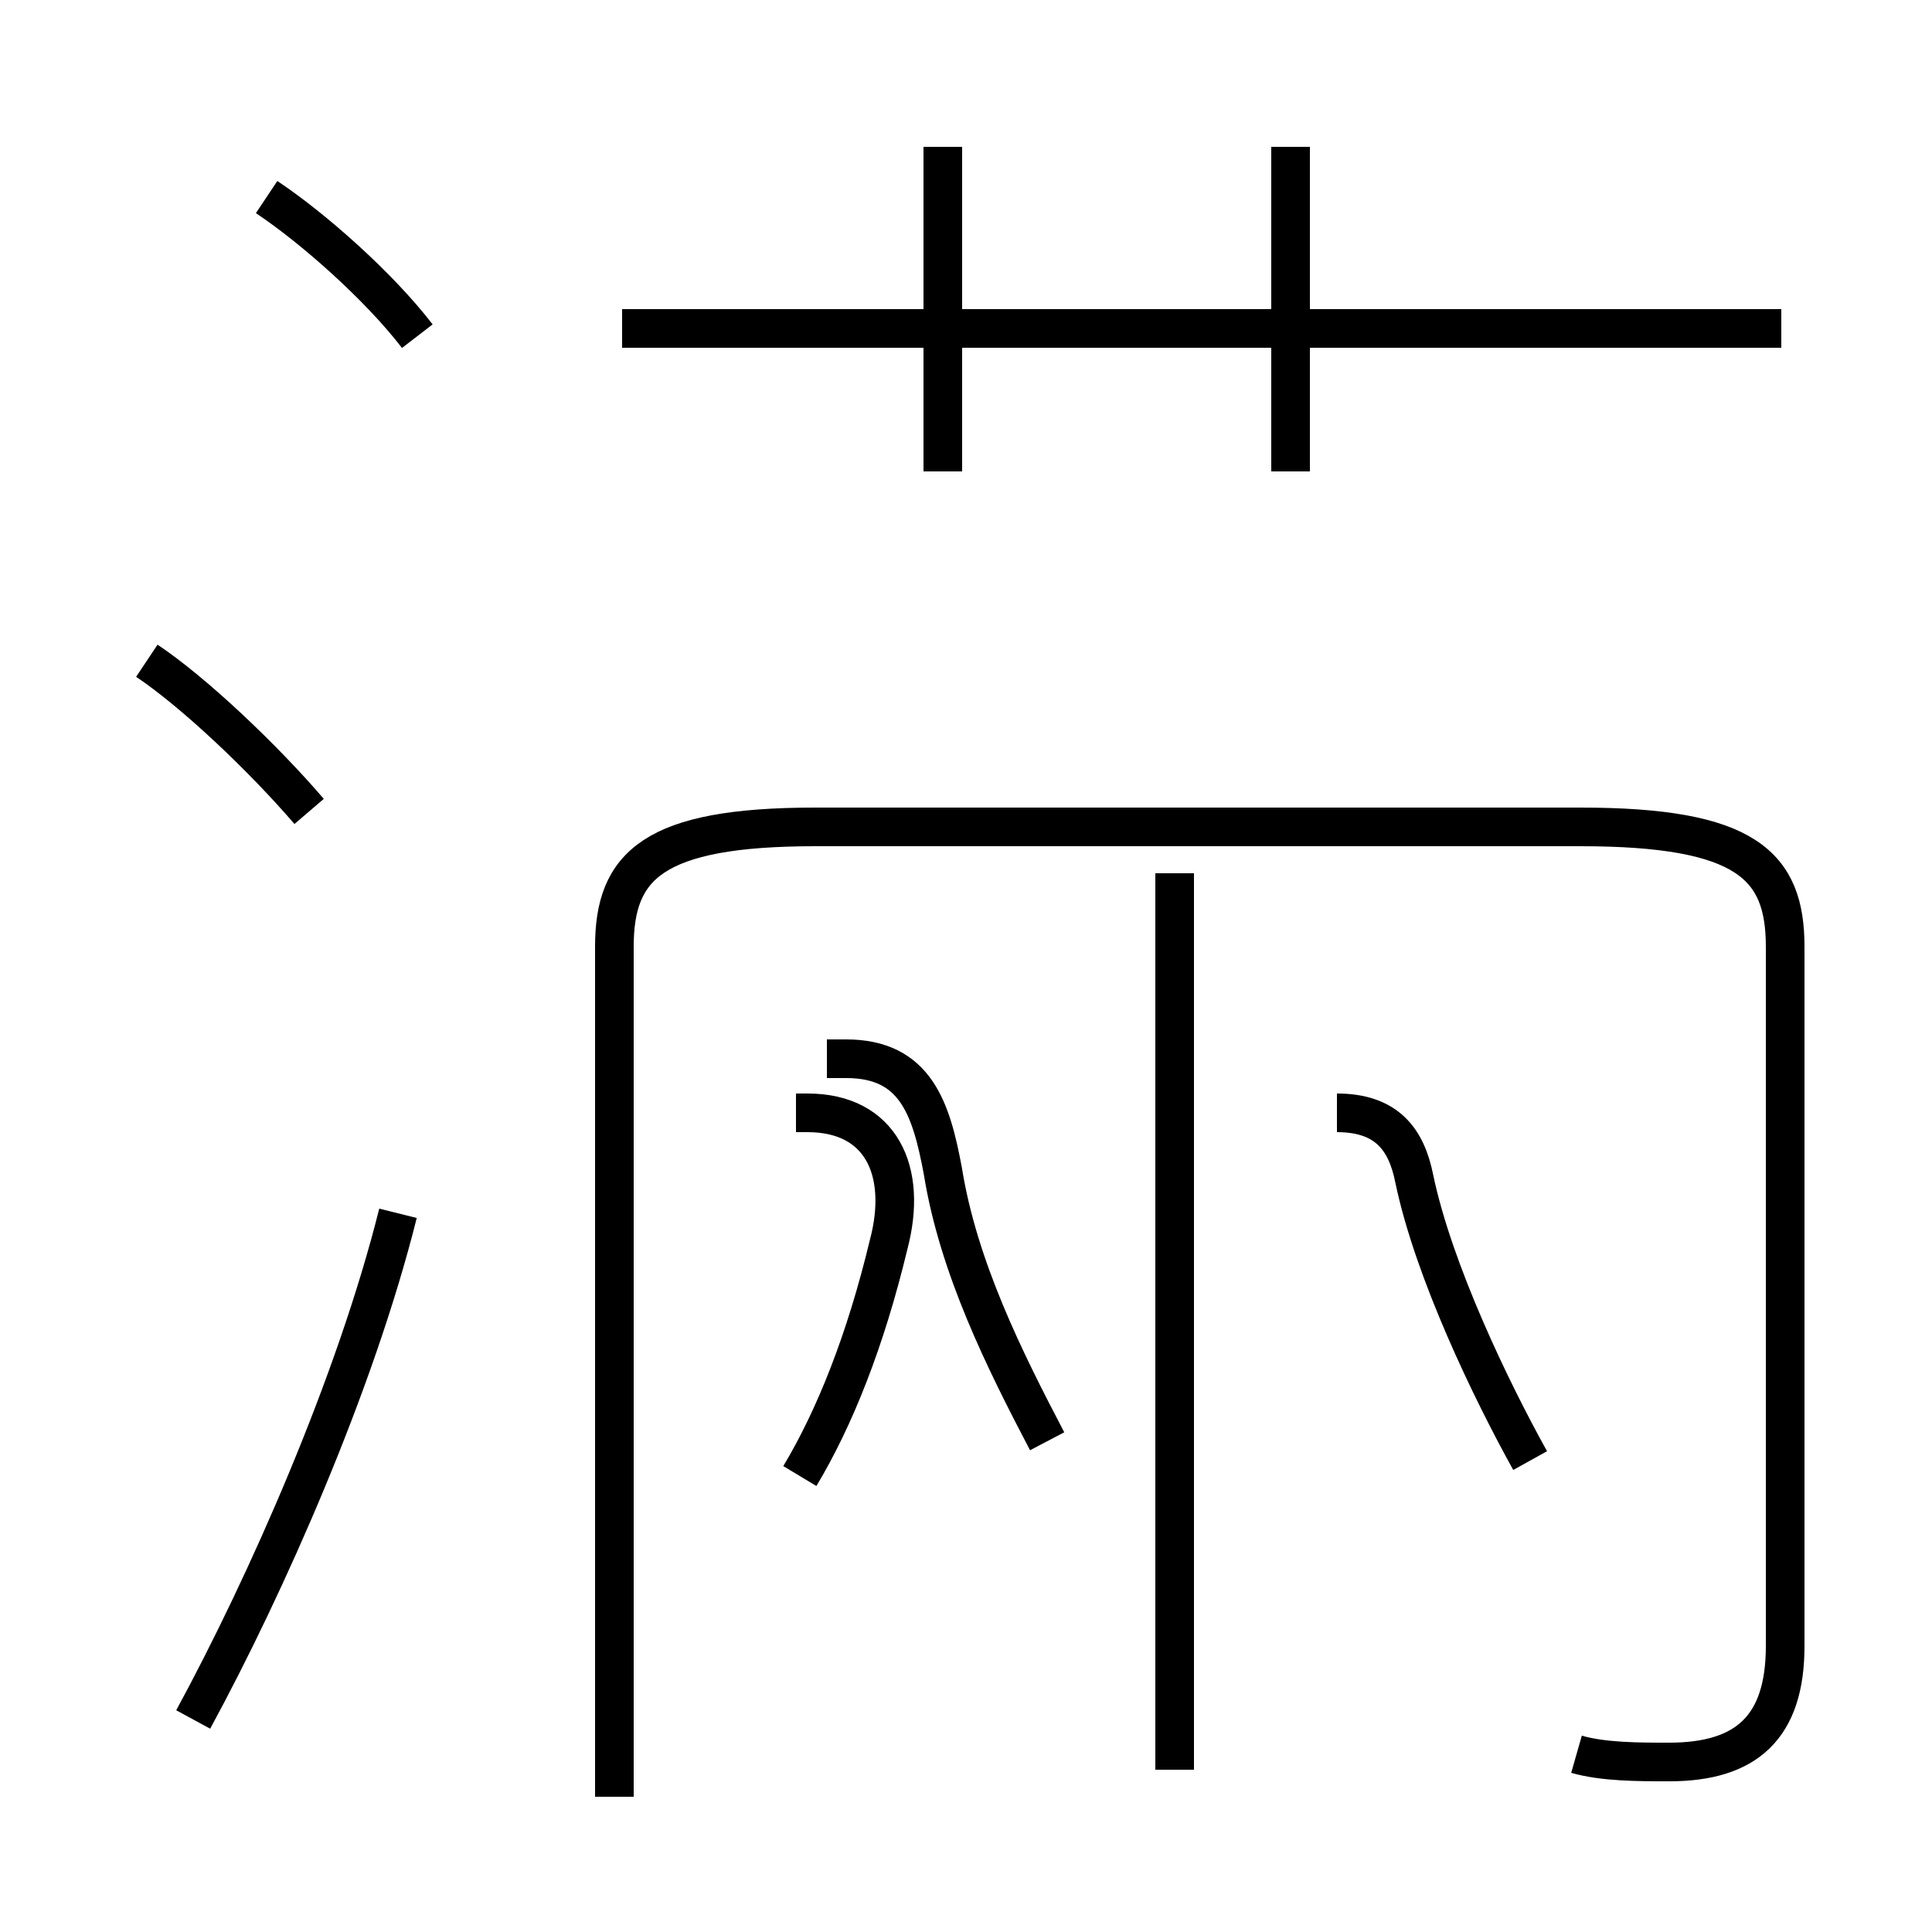 <?xml version='1.0' encoding='utf8'?>
<svg viewBox="0.0 -44.0 50.0 50.0" version="1.1" xmlns="http://www.w3.org/2000/svg">
<rect x="0.0" y="-44.0" width="50.0" height="50.0" fill="#808080" stroke="none"/>
<rect x="-1000" y="-1000" width="2000" height="2000" stroke="white" fill="white"/>
<g style="fill:none; stroke:#000000;  stroke-width:1">
<path d="M 8.0 23.0 C 6.8 24.4 5.0 26.1 3.8 26.9 M 5.0 -0.5 C 6.9 3.0 9.2 8.2 10.3 12.6 M 10.8 35.3 C 9.8 36.6 8.1 38.1 6.9 38.9 M 20.7 5.8 C 21.6 7.3 22.4 9.3 23.0 11.8 C 23.5 13.7 22.8 15.2 20.9 15.2 L 20.6 15.2 M 24.4 31.8 L 24.4 40.2 M 27.1 6.7 C 26.0 8.8 24.8 11.2 24.4 13.7 C 24.1 15.3 23.7 16.6 21.9 16.6 L 21.4 16.6 M 46.1 35.5 L 16.1 35.5 M 30.4 -1.8 L 30.4 21.4 M 40.8 -1.4 C 41.5 -1.6 42.4 -1.6 43.2 -1.6 C 45.2 -1.6 46.2 -0.7 46.2 1.4 L 46.2 19.5 C 46.2 21.6 45.2 22.6 40.9 22.6 L 21.1 22.6 C 16.9 22.6 15.9 21.6 15.9 19.5 L 15.9 -2.5 M 33.4 31.8 L 33.4 40.2 M 39.6 6.2 C 38.6 8.0 37.1 11.1 36.6 13.5 C 36.4 14.5 35.9 15.2 34.6 15.2 L 34.6 15.2 " transform="scale(1, -1)" />
</g>
</svg>
